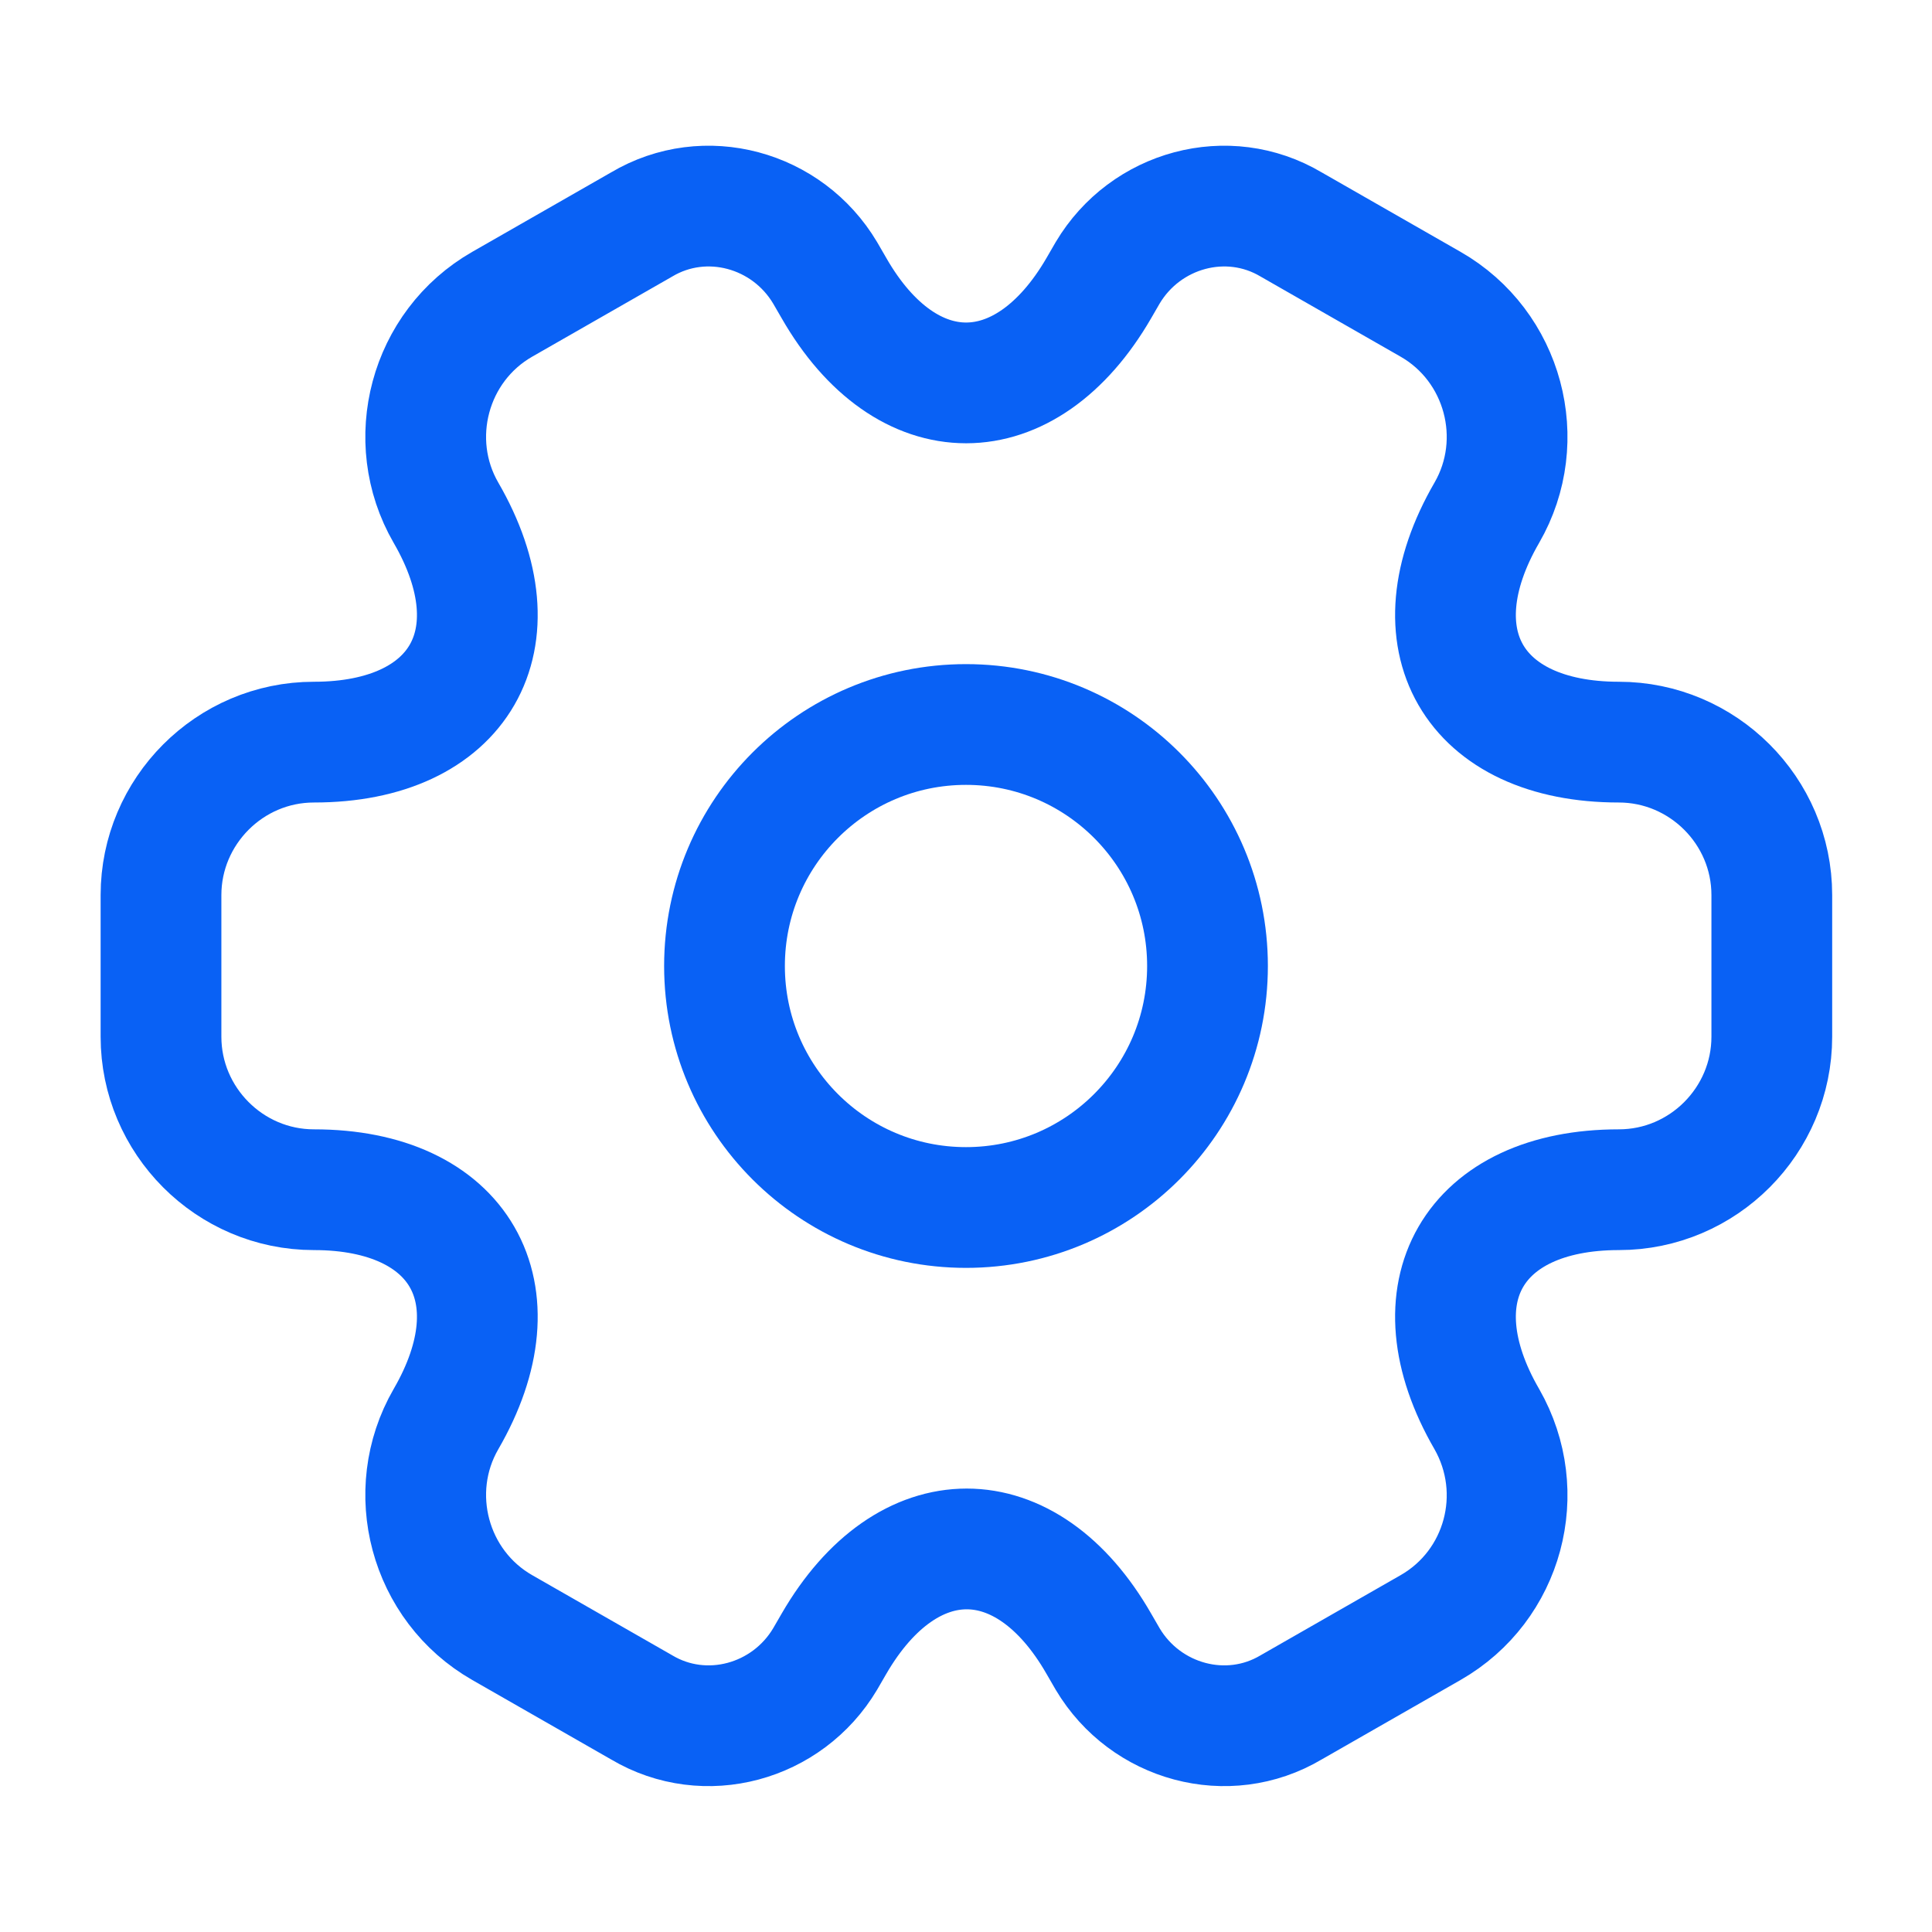 <svg width="24" height="24" viewBox="0 0 24 24" fill="none" xmlns="http://www.w3.org/2000/svg">
    <path
        d="M12 15C13.657 15 15 13.657 15 12C15 10.343 13.657 9 12 9C10.343 9 9 10.343 9 12C9 13.657 10.343 15 12 15Z"
        stroke="#0961F5" stroke-width="1.5" stroke-miterlimit="10" stroke-linecap="round"
        stroke-linejoin="round" />
    <path
        d="M2 12.879V11.119C2 10.079 2.85 9.219 3.9 9.219C5.71 9.219 6.45 7.939 5.54 6.369C5.02 5.469 5.33 4.299 6.24 3.779L7.97 2.789C8.76 2.319 9.78 2.599 10.25 3.389L10.36 3.579C11.26 5.149 12.74 5.149 13.65 3.579L13.76 3.389C14.23 2.599 15.25 2.319 16.04 2.789L17.77 3.779C18.68 4.299 18.99 5.469 18.47 6.369C17.56 7.939 18.3 9.219 20.11 9.219C21.15 9.219 22.01 10.069 22.01 11.119V12.879C22.01 13.919 21.16 14.779 20.11 14.779C18.3 14.779 17.56 16.059 18.47 17.629C18.99 18.539 18.68 19.699 17.77 20.219L16.04 21.209C15.25 21.679 14.23 21.399 13.76 20.609L13.65 20.419C12.75 18.849 11.27 18.849 10.36 20.419L10.25 20.609C9.78 21.399 8.76 21.679 7.97 21.209L6.24 20.219C5.33 19.699 5.02 18.529 5.54 17.629C6.45 16.059 5.71 14.779 3.9 14.779C2.85 14.779 2 13.919 2 12.879Z"
        stroke="#0961F5" stroke-width="1.5" stroke-miterlimit="10" stroke-linecap="round"
        stroke-linejoin="round" />
</svg>
